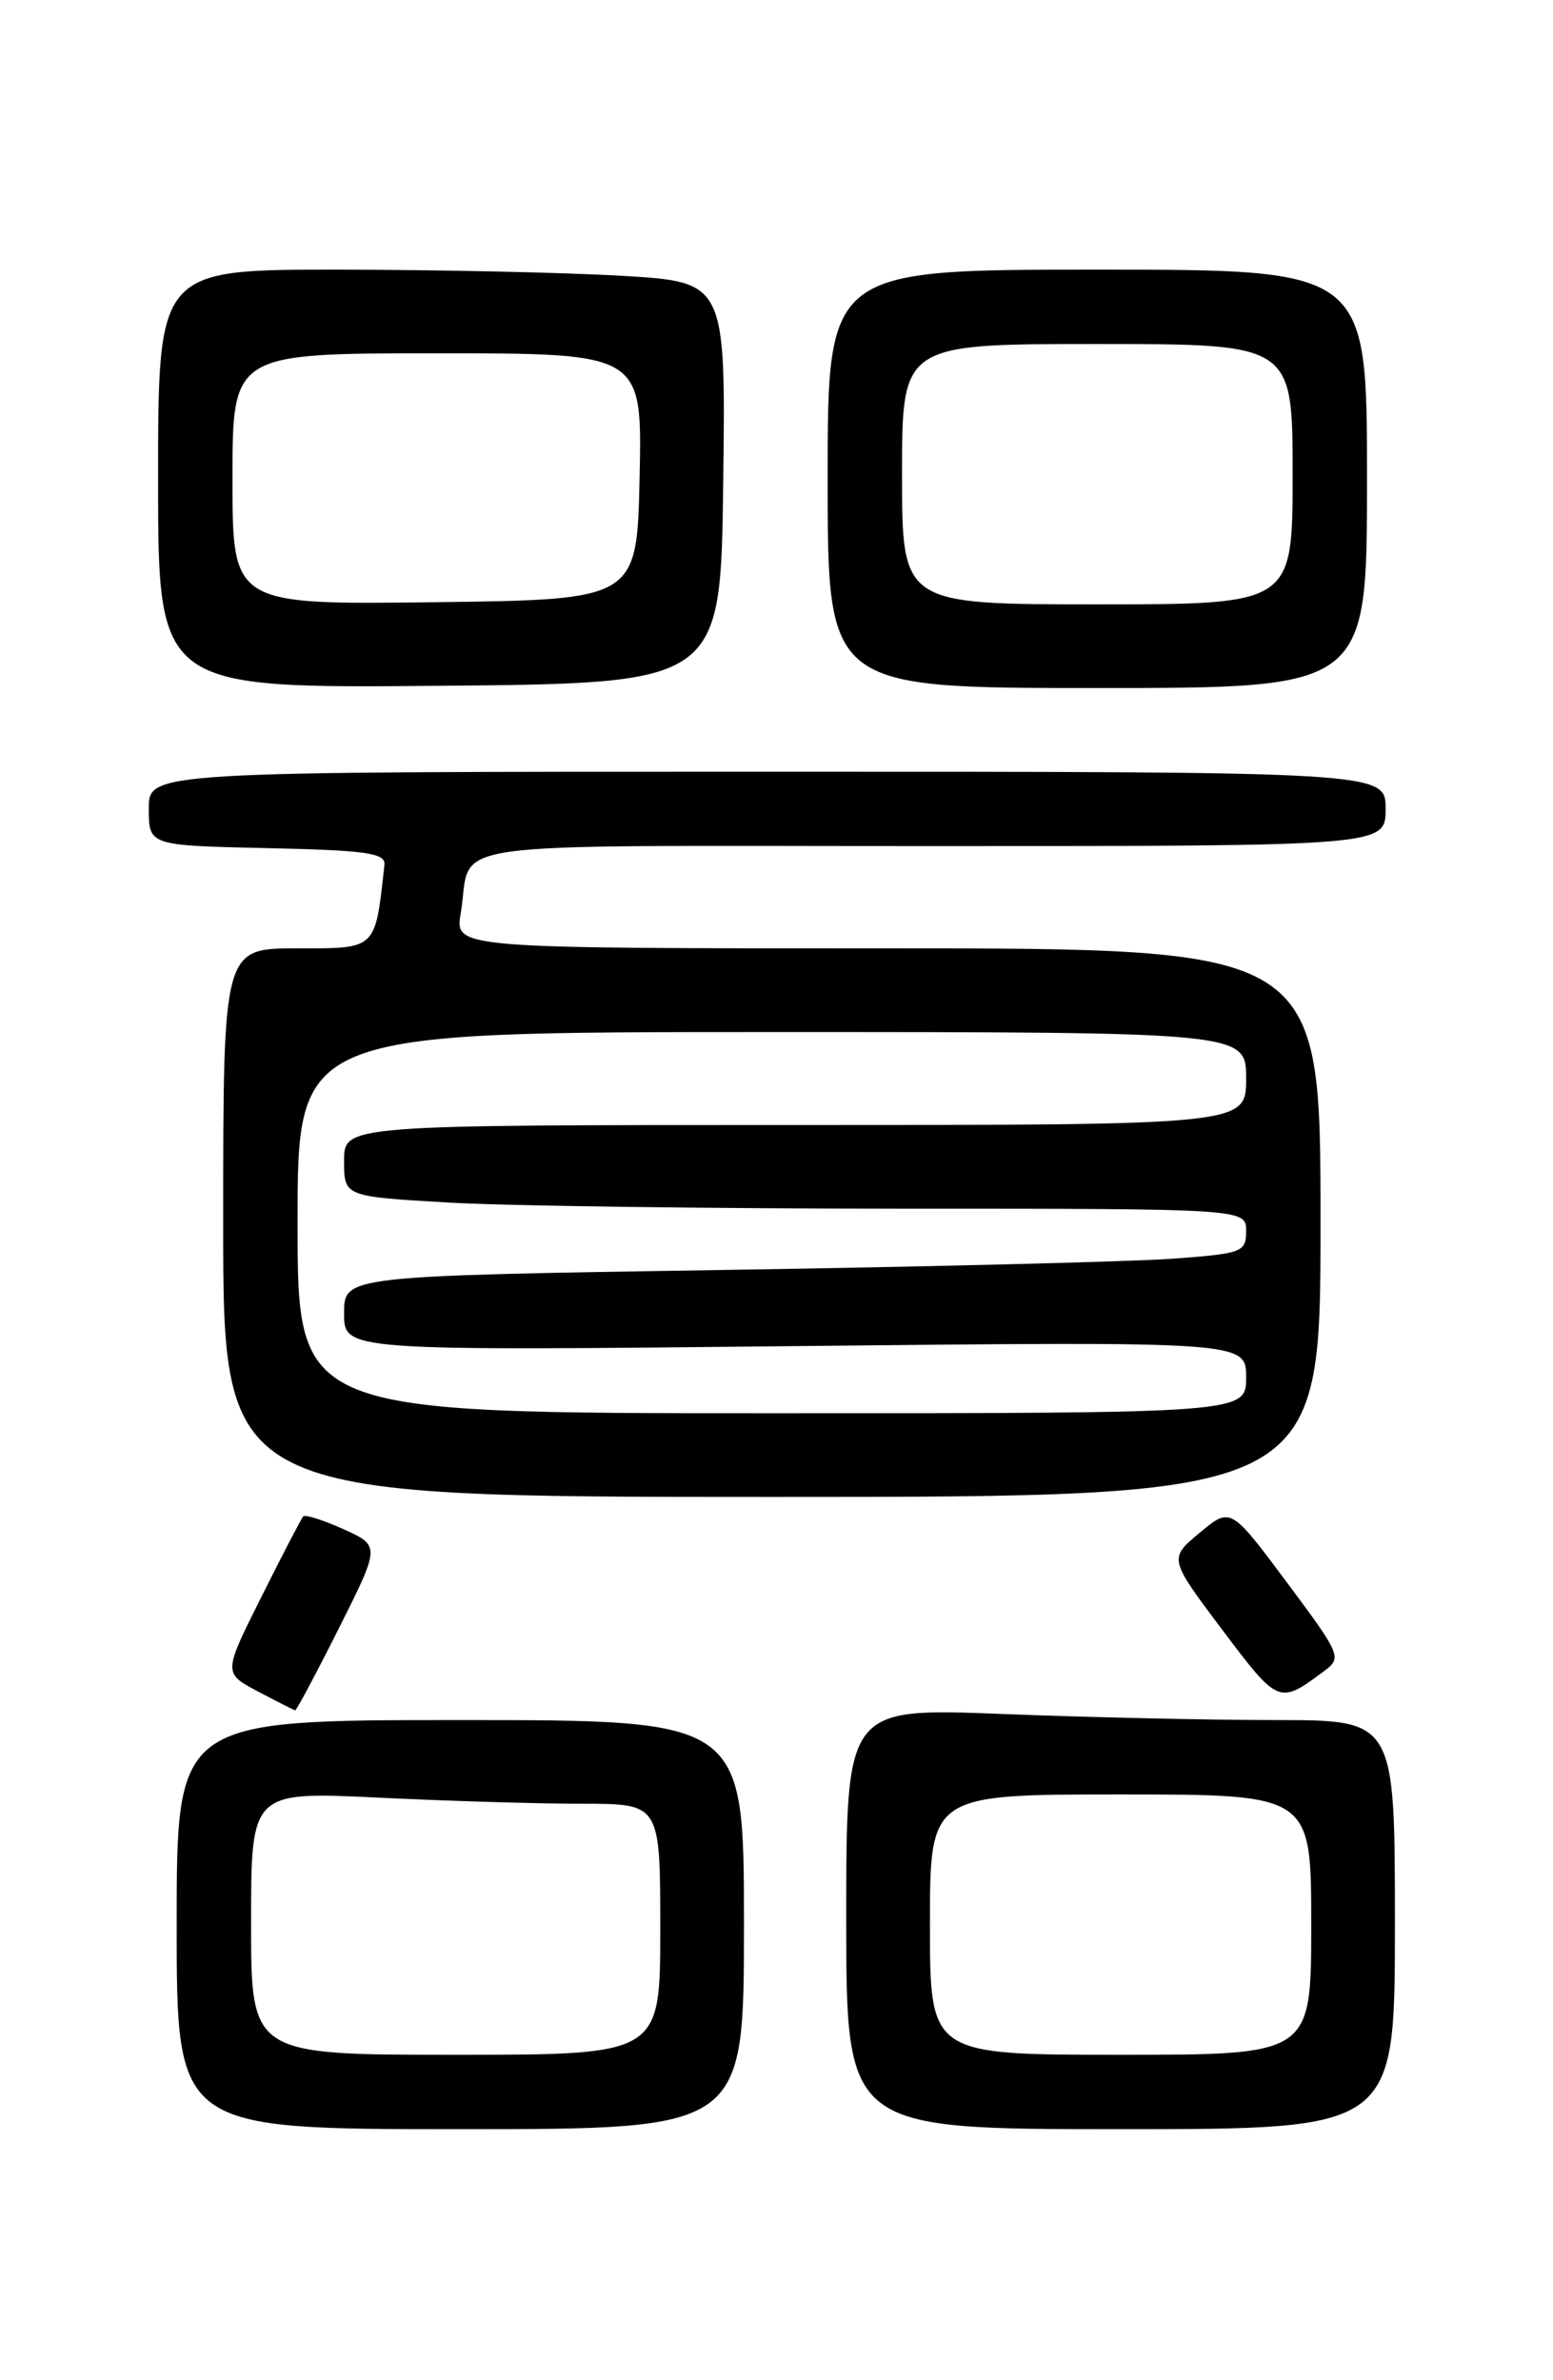 <?xml version="1.0" encoding="UTF-8" standalone="no"?>
<!DOCTYPE svg PUBLIC "-//W3C//DTD SVG 1.1//EN" "http://www.w3.org/Graphics/SVG/1.1/DTD/svg11.dtd" >
<svg xmlns="http://www.w3.org/2000/svg" xmlns:xlink="http://www.w3.org/1999/xlink" version="1.1" viewBox="0 0 167 256">
 <g >
 <path fill="currentColor"
d=" M 80.00 207.00 C 80.00 185.00 80.00 185.00 49.50 185.00 C 19.00 185.00 19.00 185.00 19.00 207.00 C 19.00 229.00 19.00 229.00 49.50 229.00 C 80.00 229.00 80.00 229.00 80.00 207.00 Z  M 150.00 207.00 C 150.00 185.00 150.00 185.00 137.16 185.00 C 130.10 185.00 116.82 184.70 107.66 184.34 C 91.00 183.69 91.00 183.69 91.00 206.34 C 91.00 229.00 91.00 229.00 120.50 229.00 C 150.00 229.00 150.00 229.00 150.00 207.00 Z  M 36.44 175.13 C 40.89 166.26 40.89 166.26 36.94 164.47 C 34.76 163.49 32.81 162.87 32.61 163.09 C 32.40 163.32 30.38 167.20 28.12 171.73 C 24.00 179.95 24.00 179.95 27.75 181.93 C 29.81 183.02 31.61 183.93 31.74 183.96 C 31.87 183.98 33.99 180.01 36.44 175.13 Z  M 142.44 179.69 C 144.32 178.30 144.16 177.94 138.36 170.16 C 132.33 162.08 132.33 162.08 129.00 164.86 C 125.68 167.63 125.68 167.63 131.44 175.30 C 137.51 183.35 137.53 183.36 142.44 179.69 Z  M 142.00 131.50 C 142.00 102.00 142.00 102.00 95.45 102.00 C 48.91 102.00 48.91 102.00 49.54 98.25 C 50.90 90.21 45.38 91.00 100.07 91.00 C 149.00 91.00 149.00 91.00 149.00 87.00 C 149.00 83.00 149.00 83.00 82.50 83.00 C 16.00 83.00 16.00 83.00 16.00 86.97 C 16.00 90.94 16.00 90.94 28.75 91.22 C 39.38 91.45 41.47 91.75 41.34 93.00 C 40.33 102.22 40.56 102.00 31.95 102.00 C 24.00 102.00 24.00 102.00 24.00 131.50 C 24.00 161.00 24.00 161.00 83.00 161.00 C 142.00 161.00 142.00 161.00 142.00 131.50 Z  M 77.77 51.90 C 78.04 30.31 78.04 30.31 66.77 29.66 C 60.57 29.30 46.84 29.01 36.25 29.00 C 17.00 29.00 17.00 29.00 17.00 51.51 C 17.00 74.03 17.00 74.03 47.25 73.76 C 77.50 73.50 77.50 73.50 77.77 51.90 Z  M 147.00 51.50 C 147.00 29.00 147.00 29.00 118.00 29.00 C 89.00 29.00 89.00 29.00 89.00 51.50 C 89.00 74.00 89.00 74.00 118.00 74.00 C 147.00 74.00 147.00 74.00 147.00 51.50 Z  M 27.00 206.84 C 27.00 192.69 27.00 192.69 40.66 193.34 C 48.17 193.71 58.07 194.00 62.66 194.00 C 71.00 194.00 71.00 194.00 71.00 207.50 C 71.00 221.00 71.00 221.00 49.00 221.00 C 27.00 221.00 27.00 221.00 27.00 206.84 Z  M 100.00 207.00 C 100.00 193.00 100.00 193.00 120.50 193.00 C 141.00 193.00 141.00 193.00 141.00 207.00 C 141.00 221.00 141.00 221.00 120.50 221.00 C 100.00 221.00 100.00 221.00 100.00 207.00 Z  M 32.00 131.50 C 32.00 111.00 32.00 111.00 83.00 111.00 C 134.00 111.00 134.00 111.00 134.00 116.00 C 134.00 121.00 134.00 121.00 85.50 121.00 C 37.00 121.00 37.00 121.00 37.00 124.85 C 37.00 128.69 37.00 128.69 48.25 129.34 C 54.44 129.70 76.26 129.99 96.75 130.00 C 134.00 130.00 134.00 130.00 134.00 132.40 C 134.00 134.67 133.60 134.82 126.25 135.37 C 121.99 135.69 100.16 136.24 77.75 136.59 C 37.00 137.23 37.00 137.23 37.00 141.26 C 37.00 145.29 37.00 145.29 85.50 144.78 C 134.00 144.27 134.00 144.27 134.00 148.14 C 134.00 152.00 134.00 152.00 83.00 152.00 C 32.00 152.00 32.00 152.00 32.00 131.50 Z  M 25.00 51.52 C 25.00 38.00 25.00 38.00 47.03 38.00 C 69.06 38.00 69.06 38.00 68.78 51.25 C 68.50 64.50 68.50 64.50 46.75 64.77 C 25.00 65.04 25.00 65.04 25.00 51.52 Z  M 97.00 51.00 C 97.00 37.00 97.00 37.00 118.00 37.00 C 139.00 37.00 139.00 37.00 139.00 51.00 C 139.00 65.00 139.00 65.00 118.00 65.00 C 97.00 65.00 97.00 65.00 97.00 51.00 Z "/>
</g>
</svg>